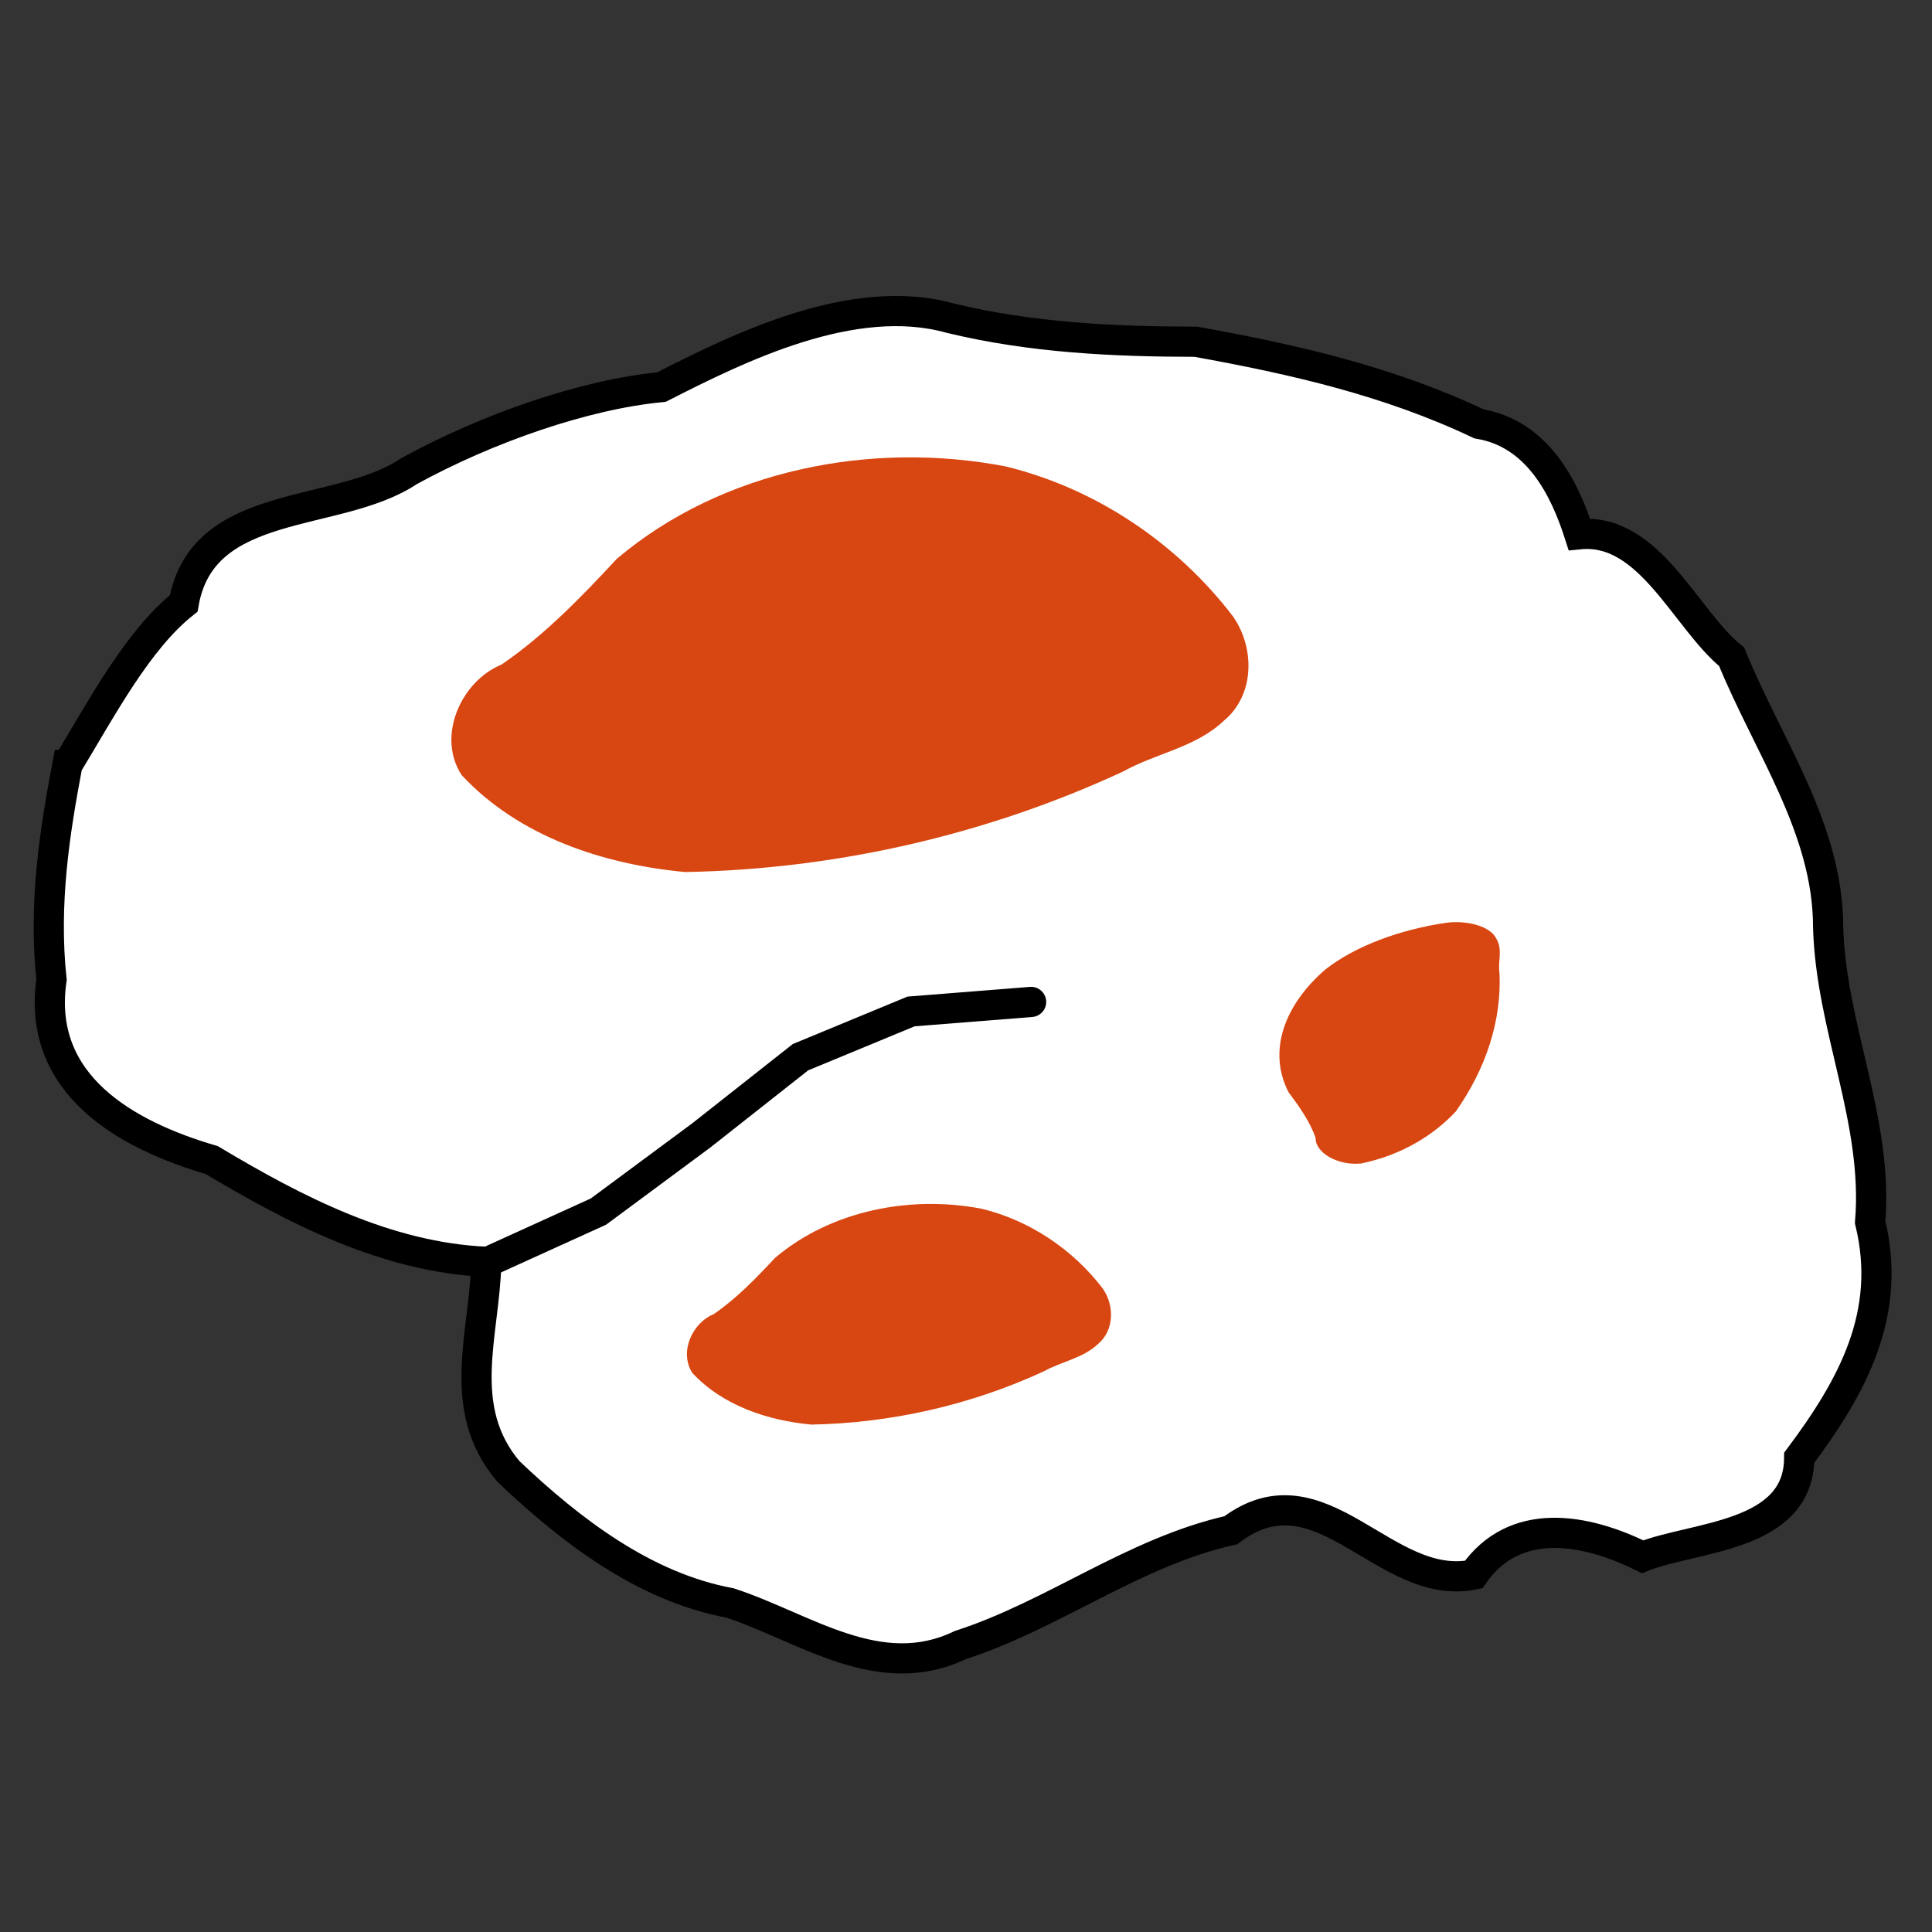 <?xml version="1.0" encoding="UTF-8" standalone="no"?>
<!-- Created with Inkscape (http://www.inkscape.org/) -->

<svg
   xmlns:dc="http://purl.org/dc/elements/1.1/"
   xmlns:cc="http://creativecommons.org/ns#"
   xmlns:rdf="http://www.w3.org/1999/02/22-rdf-syntax-ns#"
   xmlns:svg="http://www.w3.org/2000/svg"
   xmlns="http://www.w3.org/2000/svg"
   xmlns:sodipodi="http://sodipodi.sourceforge.net/DTD/sodipodi-0.dtd"
   xmlns:inkscape="http://www.inkscape.org/namespaces/inkscape"
   width="128"
   height="128"
   viewBox="0 0 128 128"
   id="svg2"
   version="1.1"
   inkscape:version="0.92.2 (5c3e80d, 2017-08-06)"
   inkscape:export-filename="D:\HBP\HiBoP\Assets\Sprites\3D Buttons\Scene\IRMfIcon.png"
   inkscape:export-xdpi="48"
   inkscape:export-ydpi="48"
   sodipodi:docname="IRMf.svg">
  <rect x="0" y="0" width="128" height="128" fill="#333333" stroke="none"/>
  <defs
     id="defs4" />
  <sodipodi:namedview
     id="base"
     pagecolor="#ffffff"
     bordercolor="#666666"
     borderopacity="1.0"
     inkscape:pageopacity="0.0"
     inkscape:pageshadow="2"
     inkscape:zoom="5.6"
     inkscape:cx="-1.2502077"
     inkscape:cy="72.404959"
     inkscape:document-units="px"
     inkscape:current-layer="layer1"
     showgrid="false"
     units="px"
     inkscape:window-width="2560"
     inkscape:window-height="1377"
     inkscape:window-x="-8"
     inkscape:window-y="-8"
     inkscape:window-maximized="1"
     showguides="true" />
  <g
     inkscape:label="Calque 1"
     inkscape:groupmode="layer"
     id="layer1"
     transform="translate(0,-924.362)">
    <path
       style="fill:#ffffff;fill-opacity:1;fill-rule:evenodd;stroke:#000000;stroke-width:2;stroke-linecap:butt;stroke-linejoin:miter;stroke-miterlimit:4;stroke-dasharray:none;stroke-opacity:1"
       d="m 4.464,975.041 c 2.29,-3.784 4.667,-8.291 7.706,-10.7 1.235,-7.104 10.179,-5.587 14.926,-8.761 5.178,-2.843 11.626,-5.088 16.723,-5.572 5.117,-2.604 12.689,-6.367 19.14,-4.567 5.36,1.298 10.824,1.556 16.27,1.562 6.541,1.18 12.791,2.612 18.757,5.441 3.942,0.654 5.709,4.376 6.651,7.315 4.649,-0.466 7.031,5.645 10.092,8.123 2.379,5.855 6.38,11.362 6.389,17.873 0.168,6.66 3.341,12.845 2.783,19.571 1.483,6.098 -1.178,10.904 -4.7,15.618 -0.02,5.286 -6.932,5.188 -10.376,6.557 -3.82,-1.893 -8.484,-2.717 -11.197,1.181 -5.911,1.198 -10.099,-7.464 -16.086,-2.937 -6.451,1.45 -11.704,5.599 -17.916,7.605 -5.384,2.591 -10.312,-1.165 -15.268,-2.789 -5.648,-1.046 -10.536,-4.775 -14.672,-8.71 -3.571,-4.216 -1.559,-9.156 -1.468,-13.89 -6.616,-0.299 -12.639,-3.425 -18.195,-6.743 -5.652,-1.655 -11.62,-4.981 -10.61,-11.946 -0.539,-5.054 0.212,-9.806 1.05,-14.231 z"
       id="path5470"
       inkscape:connector-curvature="0" />
    <path
       style="fill:#d84611;fill-opacity:1;fill-rule:evenodd;stroke:none;stroke-width:1px;stroke-linecap:butt;stroke-linejoin:miter;stroke-opacity:1"
       d="m 74.405,975.479 c -9.065,4.2 -19.026,6.475 -29.01,6.658 -5.422,-0.505 -11.01,-2.347 -14.808,-6.419 -1.679,-2.574 -0.047,-6.228 2.654,-7.334 2.861,-1.965 5.28,-4.477 7.629,-7.003 7.007,-5.92 16.862,-7.827 25.751,-6.118 5.95,1.442 11.349,5.068 15.054,9.92 1.477,2.095 1.466,5.222 -0.592,6.93 -1.853,1.766 -4.505,2.152 -6.678,3.366 z"
       id="path5510"
       inkscape:connector-curvature="0" />
    <path
       style="fill:none;fill-rule:evenodd;stroke:#000000;stroke-width:2;stroke-linecap:round;stroke-linejoin:miter;stroke-miterlimit:4;stroke-dasharray:none;stroke-opacity:1"
       d="m 32.704,1007.789 6.945,-3.157 6.819,-5.051 6.566,-5.177 7.324,-3.03 7.955,-0.631"
       id="path5474"
       inkscape:connector-curvature="0"
       sodipodi:nodetypes="cccccc" />
    <path
       inkscape:connector-curvature="0"
       id="path4987"
       d="m 69.186,1015.202 c -4.823,2.234 -10.123,3.445 -15.434,3.542 -2.885,-0.269 -5.858,-1.249 -7.878,-3.415 -0.893,-1.369 -0.025,-3.314 1.412,-3.902 1.522,-1.045 2.809,-2.382 4.059,-3.726 3.728,-3.15 8.971,-4.164 13.701,-3.255 3.166,0.767 6.038,2.696 8.009,5.278 0.786,1.115 0.78,2.779 -0.315,3.687 -0.986,0.94 -2.397,1.145 -3.553,1.791 z"
       style="fill:#d84611;fill-opacity:1;fill-rule:evenodd;stroke:none;stroke-width:1px;stroke-linecap:butt;stroke-linejoin:miter;stroke-opacity:1" />
    <path
       style="fill:#d84611;fill-opacity:1;fill-rule:evenodd;stroke:none;stroke-width:1px;stroke-linecap:butt;stroke-linejoin:miter;stroke-opacity:1"
       d="m 99.347,988.857 c 0.13,3.121 -0.87,6.259 -2.895,9.143 -1.395,1.491 -3.478,2.864 -6.269,3.446 -1.612,0.161 -3.05,-0.761 -3.017,-1.673 -0.353,-1.064 -1.067,-2.07 -1.802,-3.058 -1.405,-2.745 -0.249,-5.807 2.468,-8.142 1.964,-1.526 4.877,-2.623 8.03,-3.081 1.335,-0.163 2.859,0.229 3.257,1.032 0.47,0.751 0.096,1.559 0.228,2.333 z"
       id="path4989"
       inkscape:connector-curvature="0" />
  </g>
</svg>
